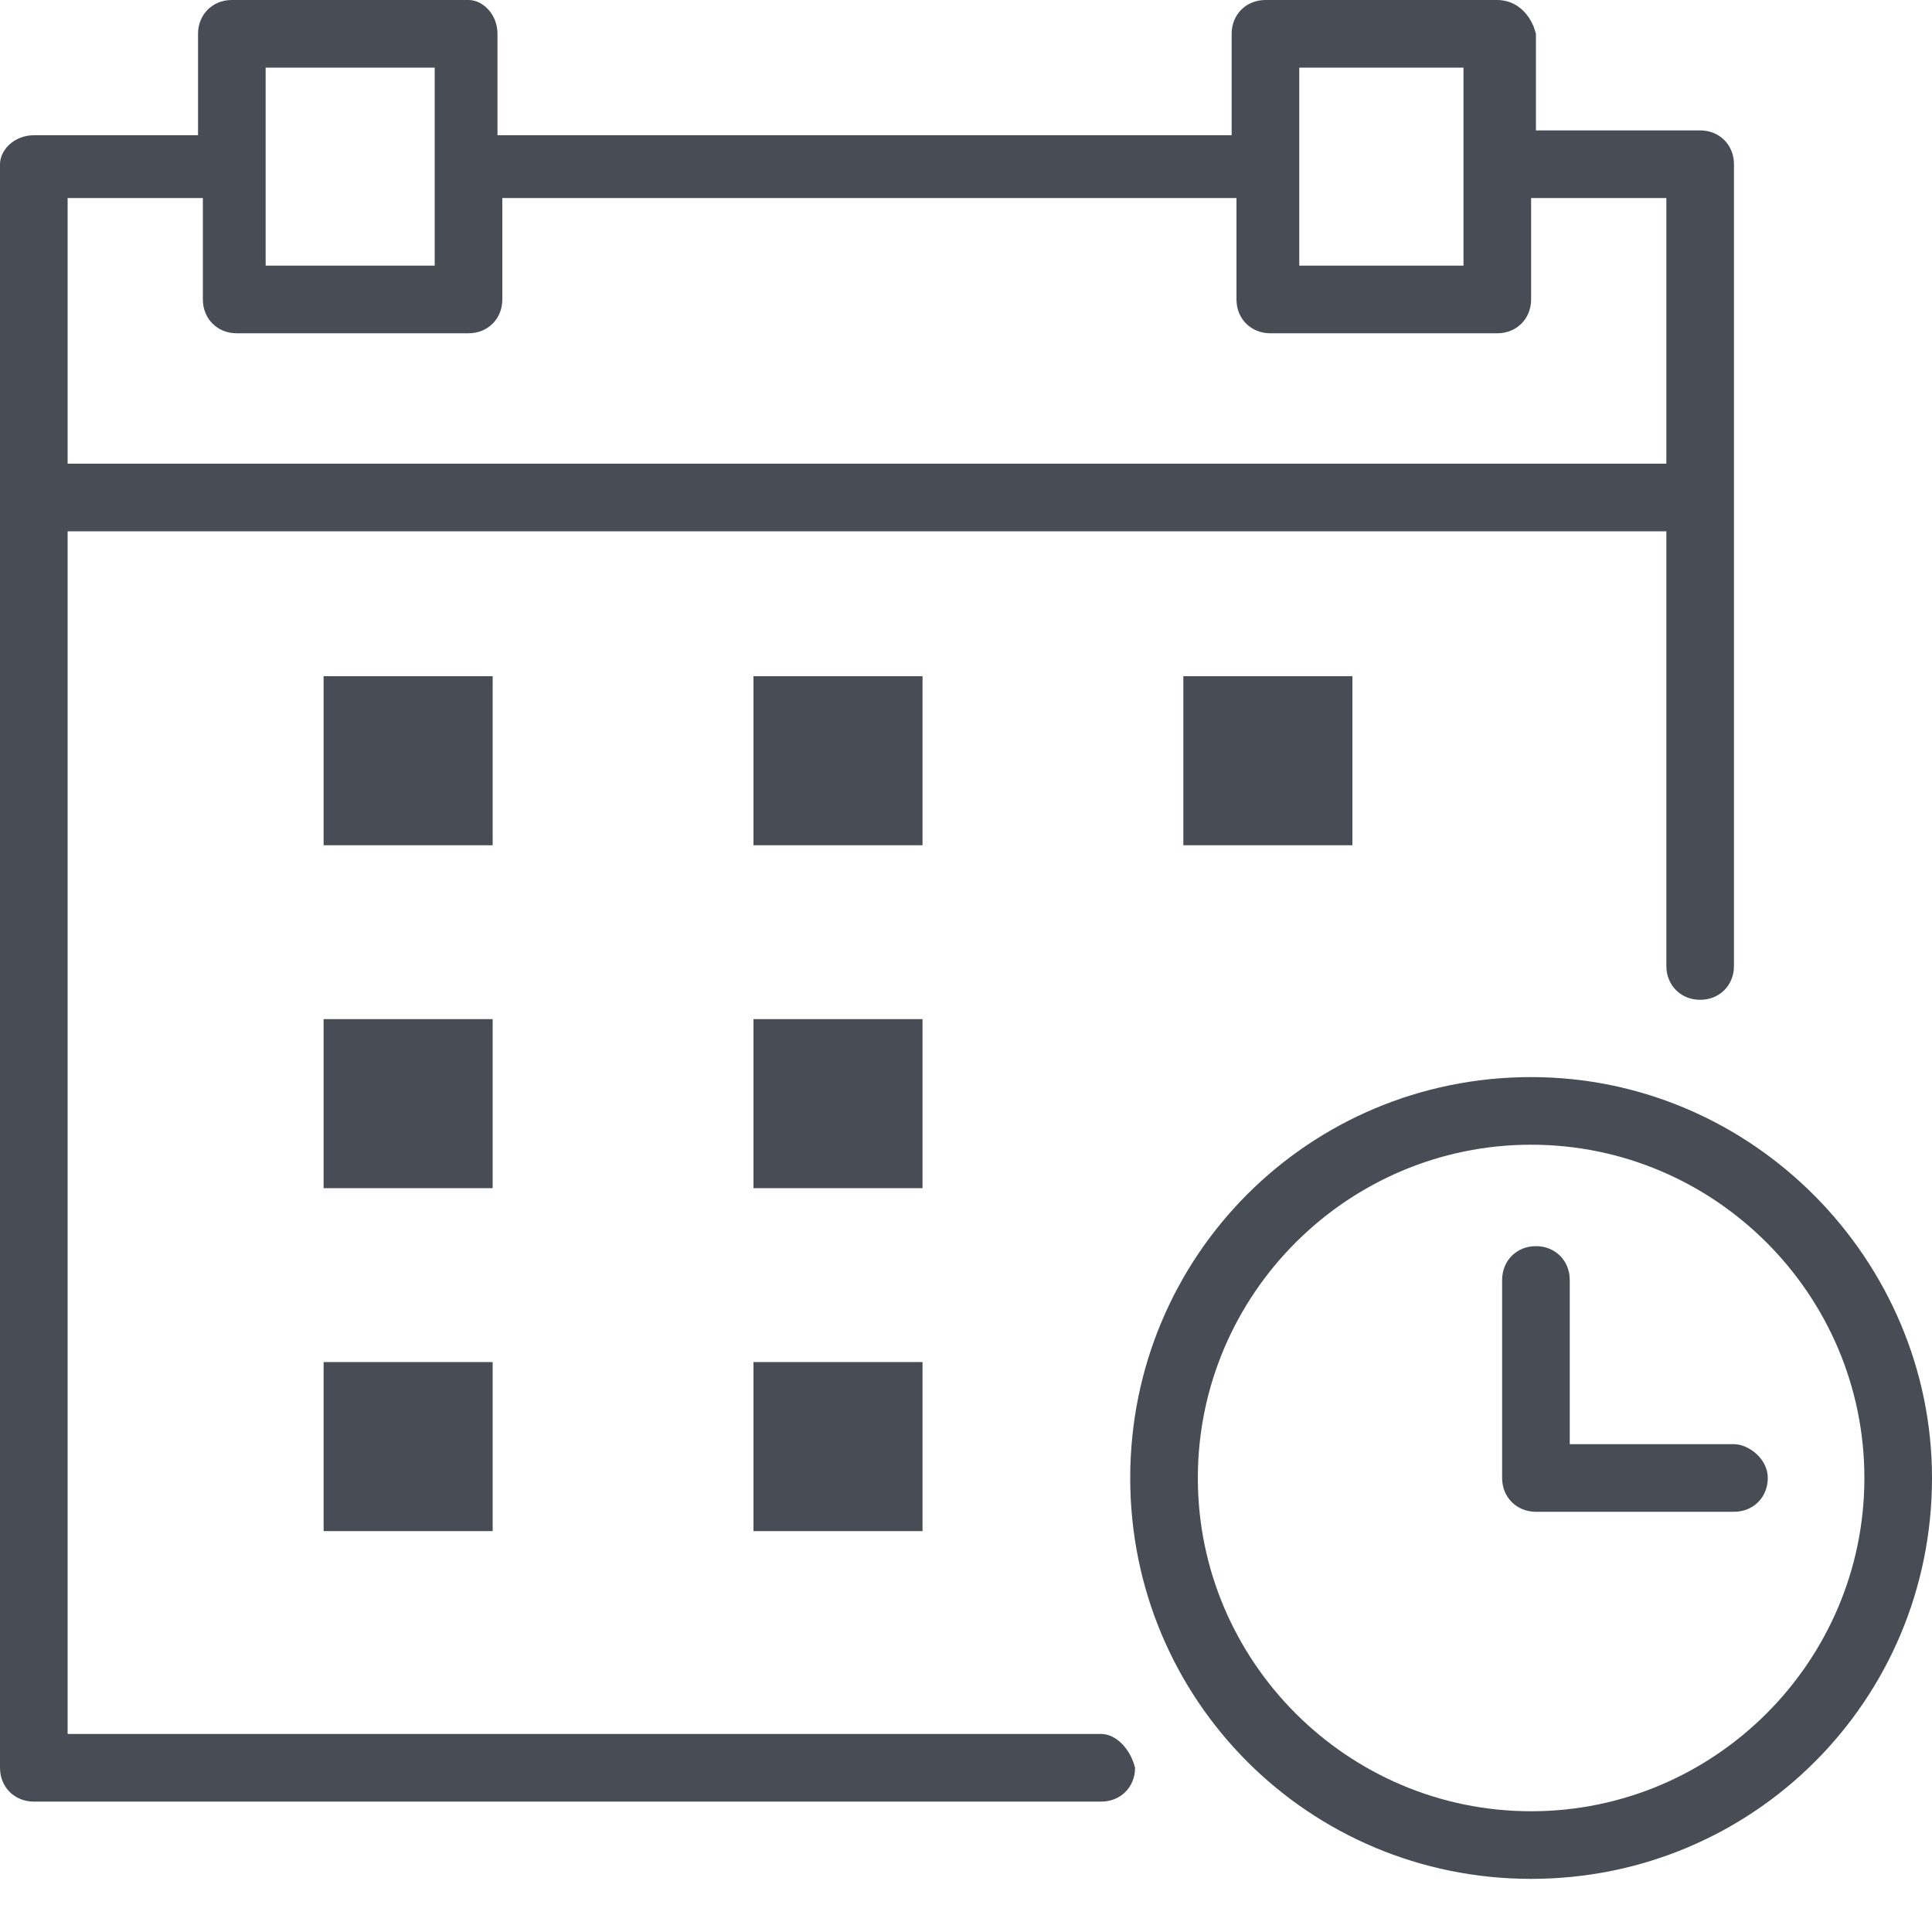 <?xml version="1.0" encoding="utf-8"?>
<!-- Generator: Adobe Illustrator 19.2.0, SVG Export Plug-In . SVG Version: 6.00 Build 0)  -->
<svg version="1.1" id="Layer_1" xmlns="http://www.w3.org/2000/svg" xmlns:xlink="http://www.w3.org/1999/xlink" x="0px" y="0px"
	 viewBox="0 0 40 40" style="enable-background:new 0 0 40 40;" xml:space="preserve">
<style type="text/css">
	.st0{fill:#484D55;}
</style>
<g>
	<path class="st0" d="M31.7,22.3c-4.6,0-8.3,3.7-8.3,8.3s3.7,8.3,8.3,8.3s8.3-3.7,8.3-8.3C40,26.1,36.3,22.3,31.7,22.3L31.7,22.3z
		 M31.7,37.5c-3.8,0-6.9-3.1-6.9-6.9s3.1-6.9,6.9-6.9s6.9,3.1,6.9,6.9S35.5,37.5,31.7,37.5L31.7,37.5z"/>
	<path class="st0" d="M35.9,29.9h-3.4v-3.4c0-0.4-0.3-0.7-0.7-0.7c-0.4,0-0.7,0.3-0.7,0.7v4.1c0,0.4,0.3,0.7,0.7,0.7h4.1
		c0.4,0,0.7-0.3,0.7-0.7S36.2,29.9,35.9,29.9L35.9,29.9z"/>
	<path class="st0" d="M22.8,35.9H1.4V11h33.1v9c0,0.4,0.3,0.7,0.7,0.7s0.7-0.3,0.7-0.7V3.4c0-0.4-0.3-0.7-0.7-0.7h-3.4v-2
		C31.7,0.3,31.4,0,31,0h-4.8c-0.4,0-0.7,0.3-0.7,0.7v2.1H10.3V0.7C10.3,0.3,10,0,9.7,0H4.8C4.4,0,4.1,0.3,4.1,0.7v2.1H0.7
		C0.3,2.8,0,3.1,0,3.4v33.2c0,0.4,0.3,0.7,0.7,0.7h22.1c0.4,0,0.7-0.3,0.7-0.7C23.4,36.2,23.1,35.9,22.8,35.9L22.8,35.9z M26.9,1.4
		h3.4v4.1h-3.4V1.4z M5.5,1.4H9v4.1H5.5V1.4z M1.4,4.1h2.8v2.1c0,0.4,0.3,0.7,0.7,0.7h4.8c0.4,0,0.7-0.3,0.7-0.7V4.1h15.2v2.1
		c0,0.4,0.3,0.7,0.7,0.7H31c0.4,0,0.7-0.3,0.7-0.7V4.1h2.8v5.5H1.4V4.1z"/>
	<rect x="6.7" y="14" class="st0" width="3.5" height="3.5"/>
	<rect x="15.6" y="14" class="st0" width="3.5" height="3.5"/>
	<rect x="6.7" y="21.1" class="st0" width="3.5" height="3.5"/>
	<rect x="15.6" y="21.1" class="st0" width="3.5" height="3.5"/>
	<rect x="6.7" y="28.2" class="st0" width="3.5" height="3.5"/>
	<rect x="15.6" y="28.2" class="st0" width="3.5" height="3.5"/>
	<rect x="24.5" y="14" class="st0" width="3.5" height="3.5"/>
</g>
</svg>

